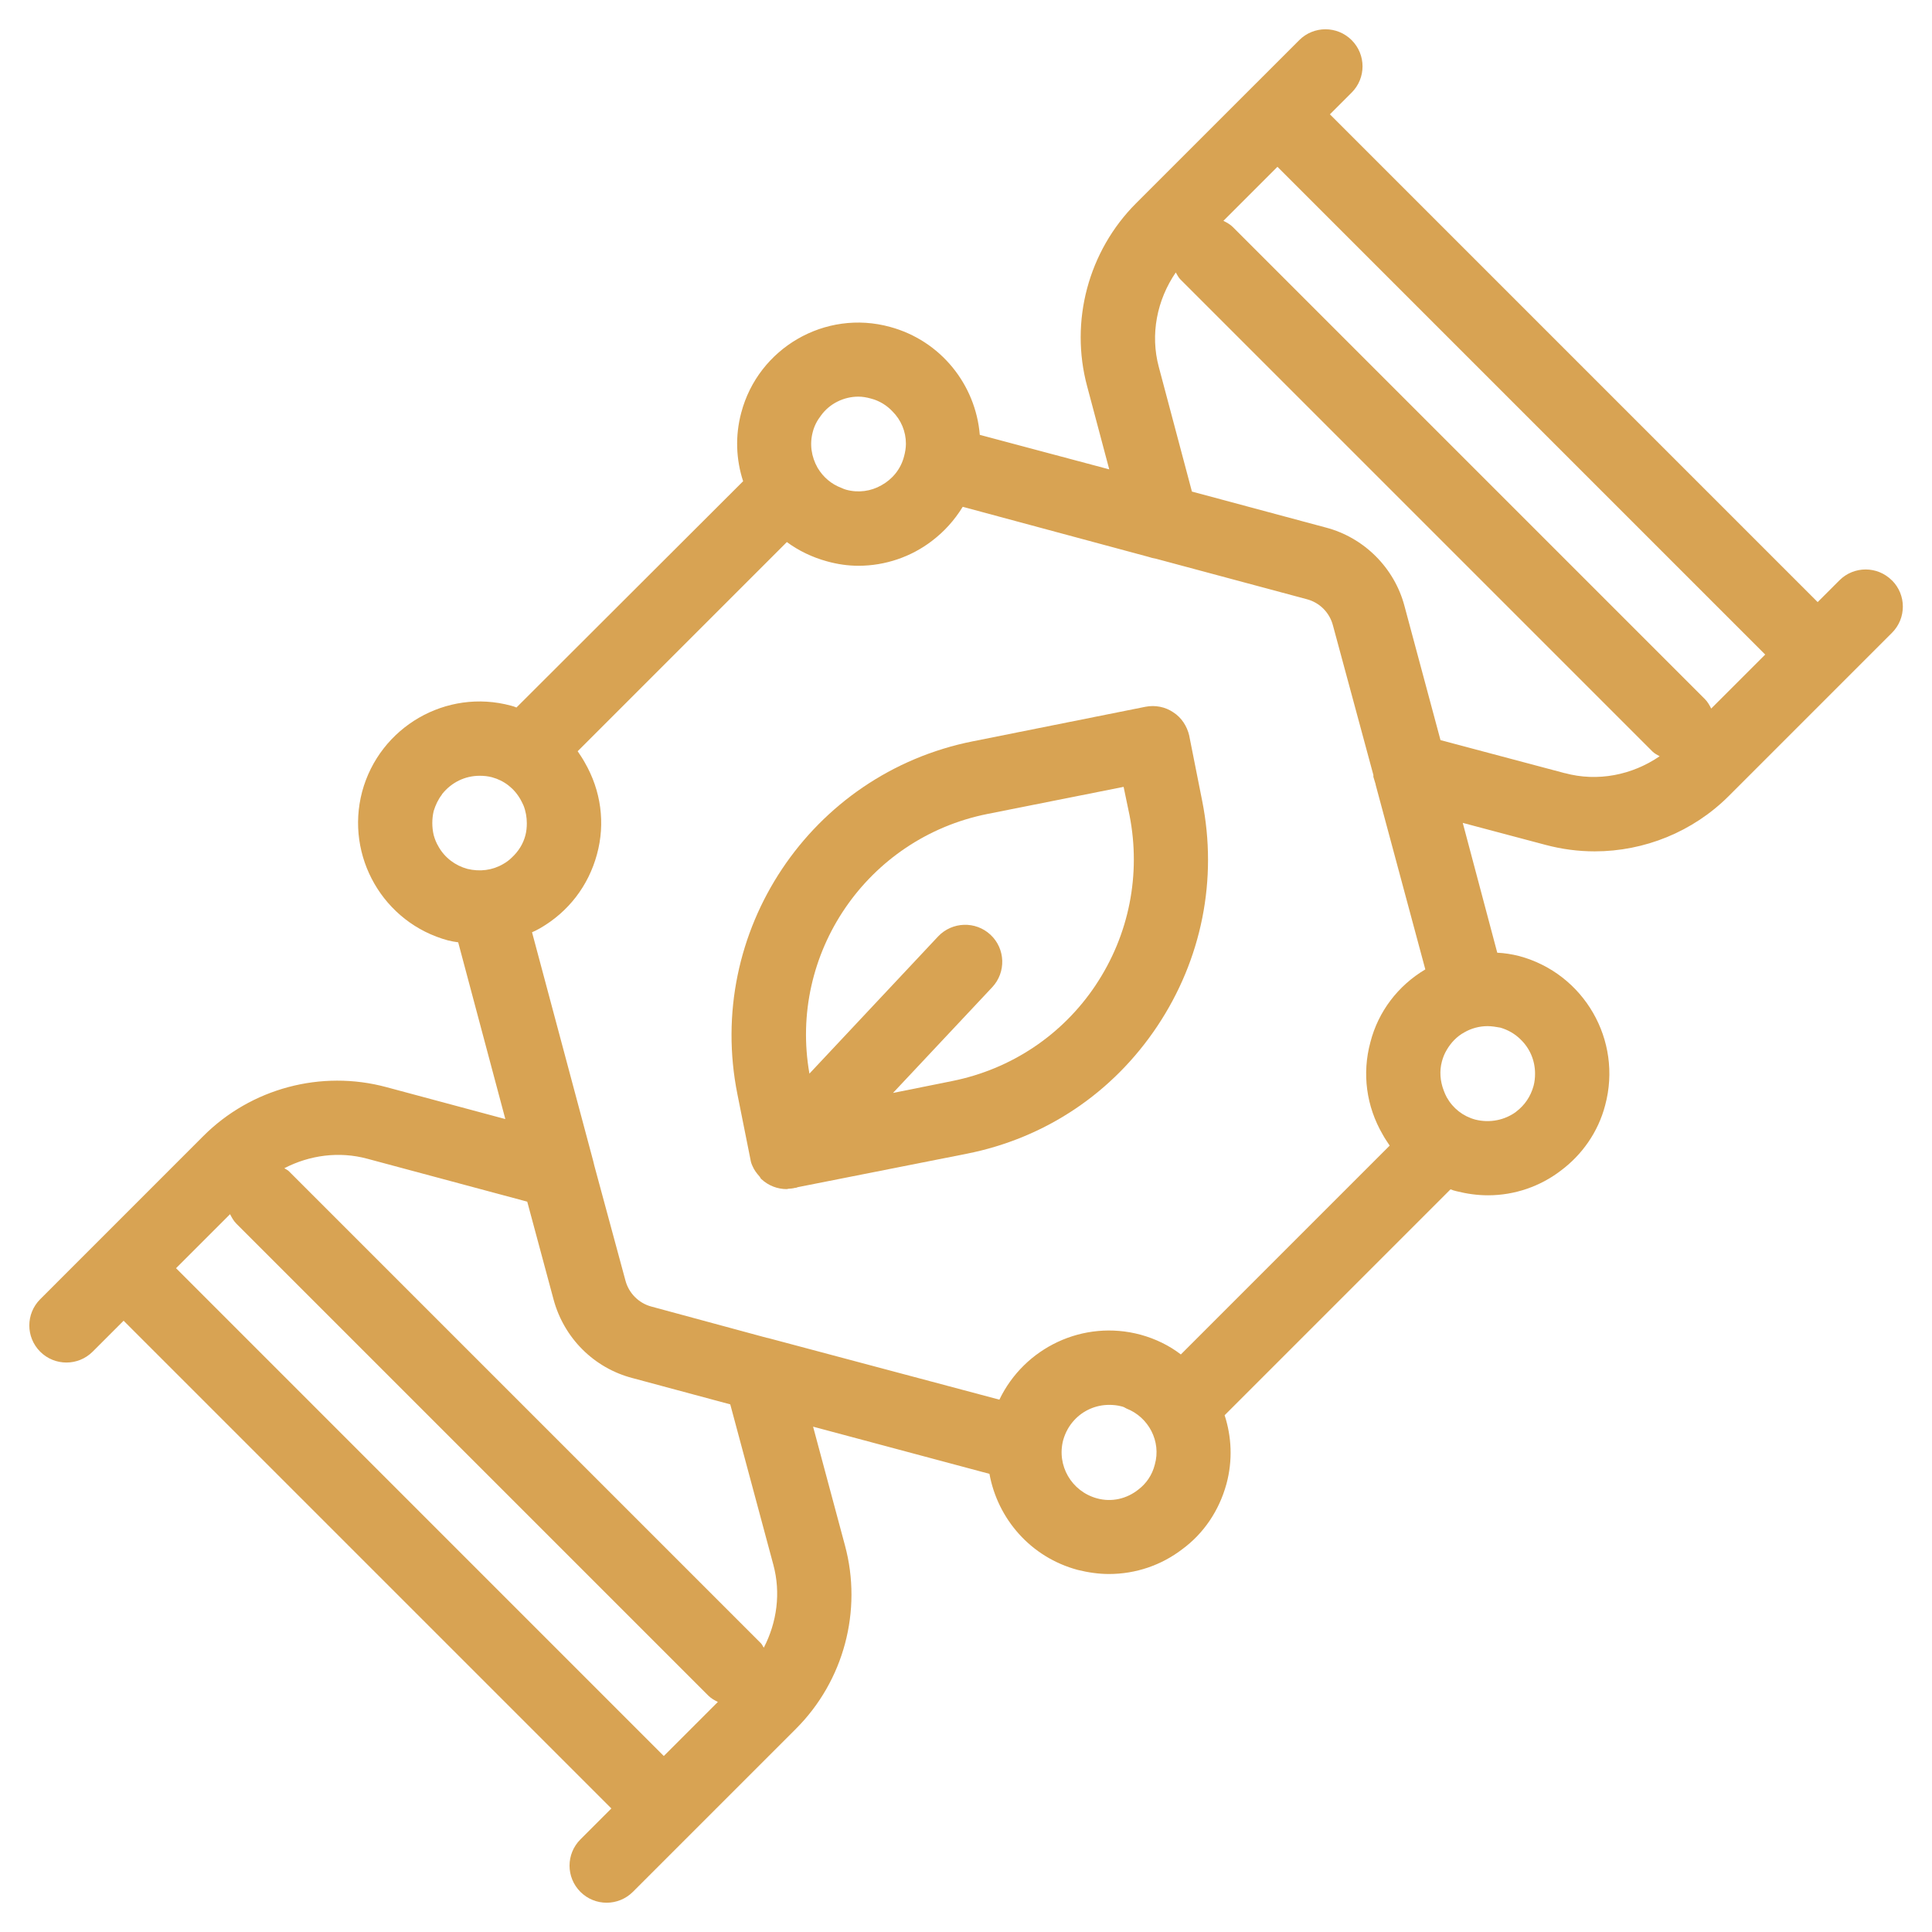<svg xmlns="http://www.w3.org/2000/svg" viewBox="0 0 500 500" id="GeneticalEngineeringIconinLineStyle">
  <path fill="#d8a353" d="m489.61,150.19c-3.75-3.75-9.82-3.75-13.57,0l-5.63,5.63-126.23-126.23,5.63-5.63c3.75-3.75,3.75-9.82,0-13.57s-9.82-3.75-13.57,0l-42.22,42.21c-12.36,12.37-17.21,30.55-12.66,47.4l5.71,21.47h0s-33.5-8.93-33.5-8.93c-1.06-12.96-10.08-24.38-23.23-27.94-16.8-4.61-34.08,5.47-38.5,22.18-1.63,6.05-1.34,12.19.48,17.76l-58.66,58.56c-.48-.19-.96-.38-1.44-.48-16.7-4.51-33.98,5.47-38.5,22.27-4.42,16.7,5.47,33.98,22.27,38.5.86.19,1.73.38,2.59.48l12.19,45.7v.04s-30.73-8.25-30.73-8.25c-16.92-4.57-35.07.29-47.43,12.66l-42.21,42.22c-3.75,3.75-3.75,9.82,0,13.57,1.87,1.87,4.33,2.81,6.79,2.81s4.91-.94,6.79-2.81l8.01-8.01,126.23,126.23-8.01,8.01c-3.75,3.75-3.75,9.82,0,13.57,1.87,1.87,4.33,2.81,6.79,2.81s4.91-.94,6.79-2.81l42.22-42.22c12.37-12.37,17.22-30.54,12.67-47.42l-8.25-30.74h.04s45.6,12.2,45.6,12.2c2.11,11.62,10.66,21.6,22.85,24.86,2.69.67,5.47,1.06,8.06,1.06,7.01,0,13.63-2.3,19.01-6.43,5.47-4.03,9.5-9.89,11.42-16.9,1.63-6.05,1.34-12.19-.48-17.76l58.46-58.46c.48.19,1.06.38,1.54.48,2.69.67,5.38,1.06,8.16,1.06,6.91,0,13.54-2.3,18.91-6.43,5.38-4.03,9.6-9.89,11.42-16.9,4.51-16.8-5.47-34.08-22.27-38.59-1.92-.48-3.74-.77-5.66-.86l-8.93-33.6h0s21.42,5.69,21.42,5.69c4.2,1.12,8.47,1.68,12.72,1.68,12.84,0,25.42-5.04,34.72-14.34l42.22-42.22c3.75-3.75,3.75-9.82,0-13.57Zm-267.45-47.54c1.06,0,2.11.19,3.17.48,2.3.58,4.22,1.82,5.66,3.36,2.21,2.21,3.46,5.18,3.46,8.35,0,1.06-.19,2.21-.48,3.26-.86,3.36-3.07,5.95-5.86,7.49-2.69,1.54-5.95,2.02-9.12,1.15-.38-.1-.86-.29-1.25-.48-2.59-.96-4.7-2.78-6.14-5.18-1.63-2.88-2.11-6.14-1.25-9.31.38-1.54,1.15-2.98,2.11-4.22,2.21-3.07,5.86-4.9,9.7-4.9Zm-108.67,116.45c-.58-.96-.96-1.92-1.25-2.98-.48-2.02-.48-4.22,0-6.24.48-1.54,1.15-2.98,2.11-4.22,0-.1.1-.19.1-.19,2.4-2.98,5.86-4.7,9.7-4.7,1.06,0,2.11.1,3.17.38,3.17.86,5.76,2.88,7.39,5.76.29.48.48.96.77,1.54.58,1.44.86,3.07.86,4.61,0,1.06-.1,2.11-.38,3.17-.58,2.21-1.82,4.13-3.46,5.66-.67.67-1.44,1.25-2.3,1.73-2.78,1.63-6.05,2.02-9.22,1.25-3.17-.86-5.86-2.88-7.49-5.76Zm-67.93,109.11l13.98-13.98c.44.86.91,1.73,1.63,2.45l122.16,122.16c.72.72,1.58,1.18,2.45,1.62l-13.99,13.99-126.23-126.24Zm152.11,98.2c-.28-.37-.42-.81-.76-1.15l-122.16-122.16c-.34-.34-.78-.49-1.16-.77,6.53-3.38,14.16-4.43,21.47-2.45l41.39,11.11,6.81,25.31c2.69,9.98,10.46,17.76,20.45,20.35l25.28,6.8,11.15,41.5c1.97,7.28.93,14.91-2.46,21.45Zm86.22-38.64c-6.62-1.82-10.46-8.54-8.74-15.07.58-2.02,1.54-3.74,2.88-5.18,2.3-2.5,5.57-3.94,9.02-3.94,1.06,0,2.11.1,3.17.38.48.1.86.29,1.34.58,5.66,2.21,9.02,8.45,7.3,14.5-.67,2.69-2.21,4.9-4.22,6.43-2.98,2.4-6.91,3.36-10.75,2.3Zm21.7-37.25c-2.98-2.3-6.53-4.03-10.37-5.09-14.88-4.03-30.14,3.36-36.58,16.8l-58.75-15.65c-.48-.1-.96-.29-1.54-.38l-29.76-8.06c-3.26-.86-5.86-3.46-6.72-6.72l-8.06-29.76c-.1-.58-.29-1.06-.38-1.54l-15.74-58.85c.67-.29,1.44-.67,2.11-1.06,7.3-4.22,12.48-10.94,14.69-19.1,2.21-8.06,1.06-16.51-3.17-23.81-.58-1.06-1.25-2.02-1.82-2.88l54.14-54.14c2.98,2.21,6.53,3.94,10.37,4.99,2.78.77,5.47,1.15,8.16,1.15,6.91,0,13.63-2.3,19.01-6.43,3.17-2.4,5.86-5.38,7.97-8.83l48.1,12.96c.58.19,1.25.38,1.92.48l38.98,10.46c3.36.86,5.95,3.46,6.82,6.82l10.46,38.69v.48s.58,1.92.58,1.92v.1s12.86,47.81,12.86,47.81c-7.1,4.22-12.19,10.94-14.21,18.82-2.21,8.16-1.06,16.61,3.17,23.9.58,1.06,1.25,2.02,1.82,2.88l-54.05,54.05Zm82.66-84.58c2.02.58,3.84,1.63,5.28,3.07,2.4,2.3,3.74,5.47,3.74,8.83,0,1.06-.1,2.11-.38,3.17-.77,2.78-2.3,4.99-4.42,6.62q-.1,0-.1.1c-2.88,2.11-6.72,2.98-10.56,2.02-3.17-.86-5.76-2.88-7.39-5.76-.29-.58-.58-1.15-.77-1.73-.96-2.5-1.15-5.09-.48-7.58.29-1.06.67-2.02,1.25-2.98,1.06-1.82,2.59-3.46,4.51-4.51,1.82-1.06,3.94-1.63,6.05-1.63,1.06,0,2.21.19,3.26.38Zm16.7-65.85l-32.15-8.55h0s-9.31-34.66-9.31-34.66c-2.59-9.89-10.46-17.76-20.35-20.35l-34.66-9.31h-.01s-8.56-32.2-8.56-32.2c-2.29-8.48-.49-17.39,4.38-24.51.38.62.67,1.29,1.22,1.83l122.17,122.17c.54.54,1.21.83,1.83,1.21-7.12,4.87-16.02,6.67-24.54,4.36Zm37.91-16.71c-.44-.86-.9-1.72-1.62-2.44l-122.17-122.17c-.72-.72-1.58-1.18-2.45-1.62l13.98-13.98,126.23,126.23-13.98,13.98Z" class="color231f20 svgShape"></path>
  <path fill="#d8a353" d="m307.78,190.4c-.58-2.5-2.02-4.7-4.13-6.05-2.11-1.44-4.7-1.92-7.2-1.44l-44.64,8.93c-42.05,8.35-69.41,49.34-60.96,91.39l3.36,16.8c.1.67.29,1.24.57,1.81.4.96,1.05,1.81,1.77,2.62.18.2.25.46.44.65.01.01.03.01.04.03,0,0,0,0,0,0,1.85,1.73,4.21,2.6,6.57,2.6.15,0,.3-.08.45-.09.56-.03,1.14-.08,1.67-.23.29,0,.58-.1.77-.19l43.68-8.64c20.35-4.03,37.82-15.74,49.34-33.02,11.52-17.28,15.65-38.02,11.62-58.27l-3.36-16.9Zm-24.19,64.51c-8.64,12.96-21.89,21.79-37.15,24.86l-15.26,3.07h-.06s25.67-27.35,25.67-27.35c3.62-3.87,3.43-9.95-.44-13.57-3.86-3.61-9.93-3.41-13.57.43l-33.3,35.5c-5.47-31.01,14.88-60.96,46.08-67.2l35.23-7.01,1.54,7.39c2.98,15.26-.1,30.91-8.74,43.87Z" class="color231f20 svgShape"></path>
</svg>
